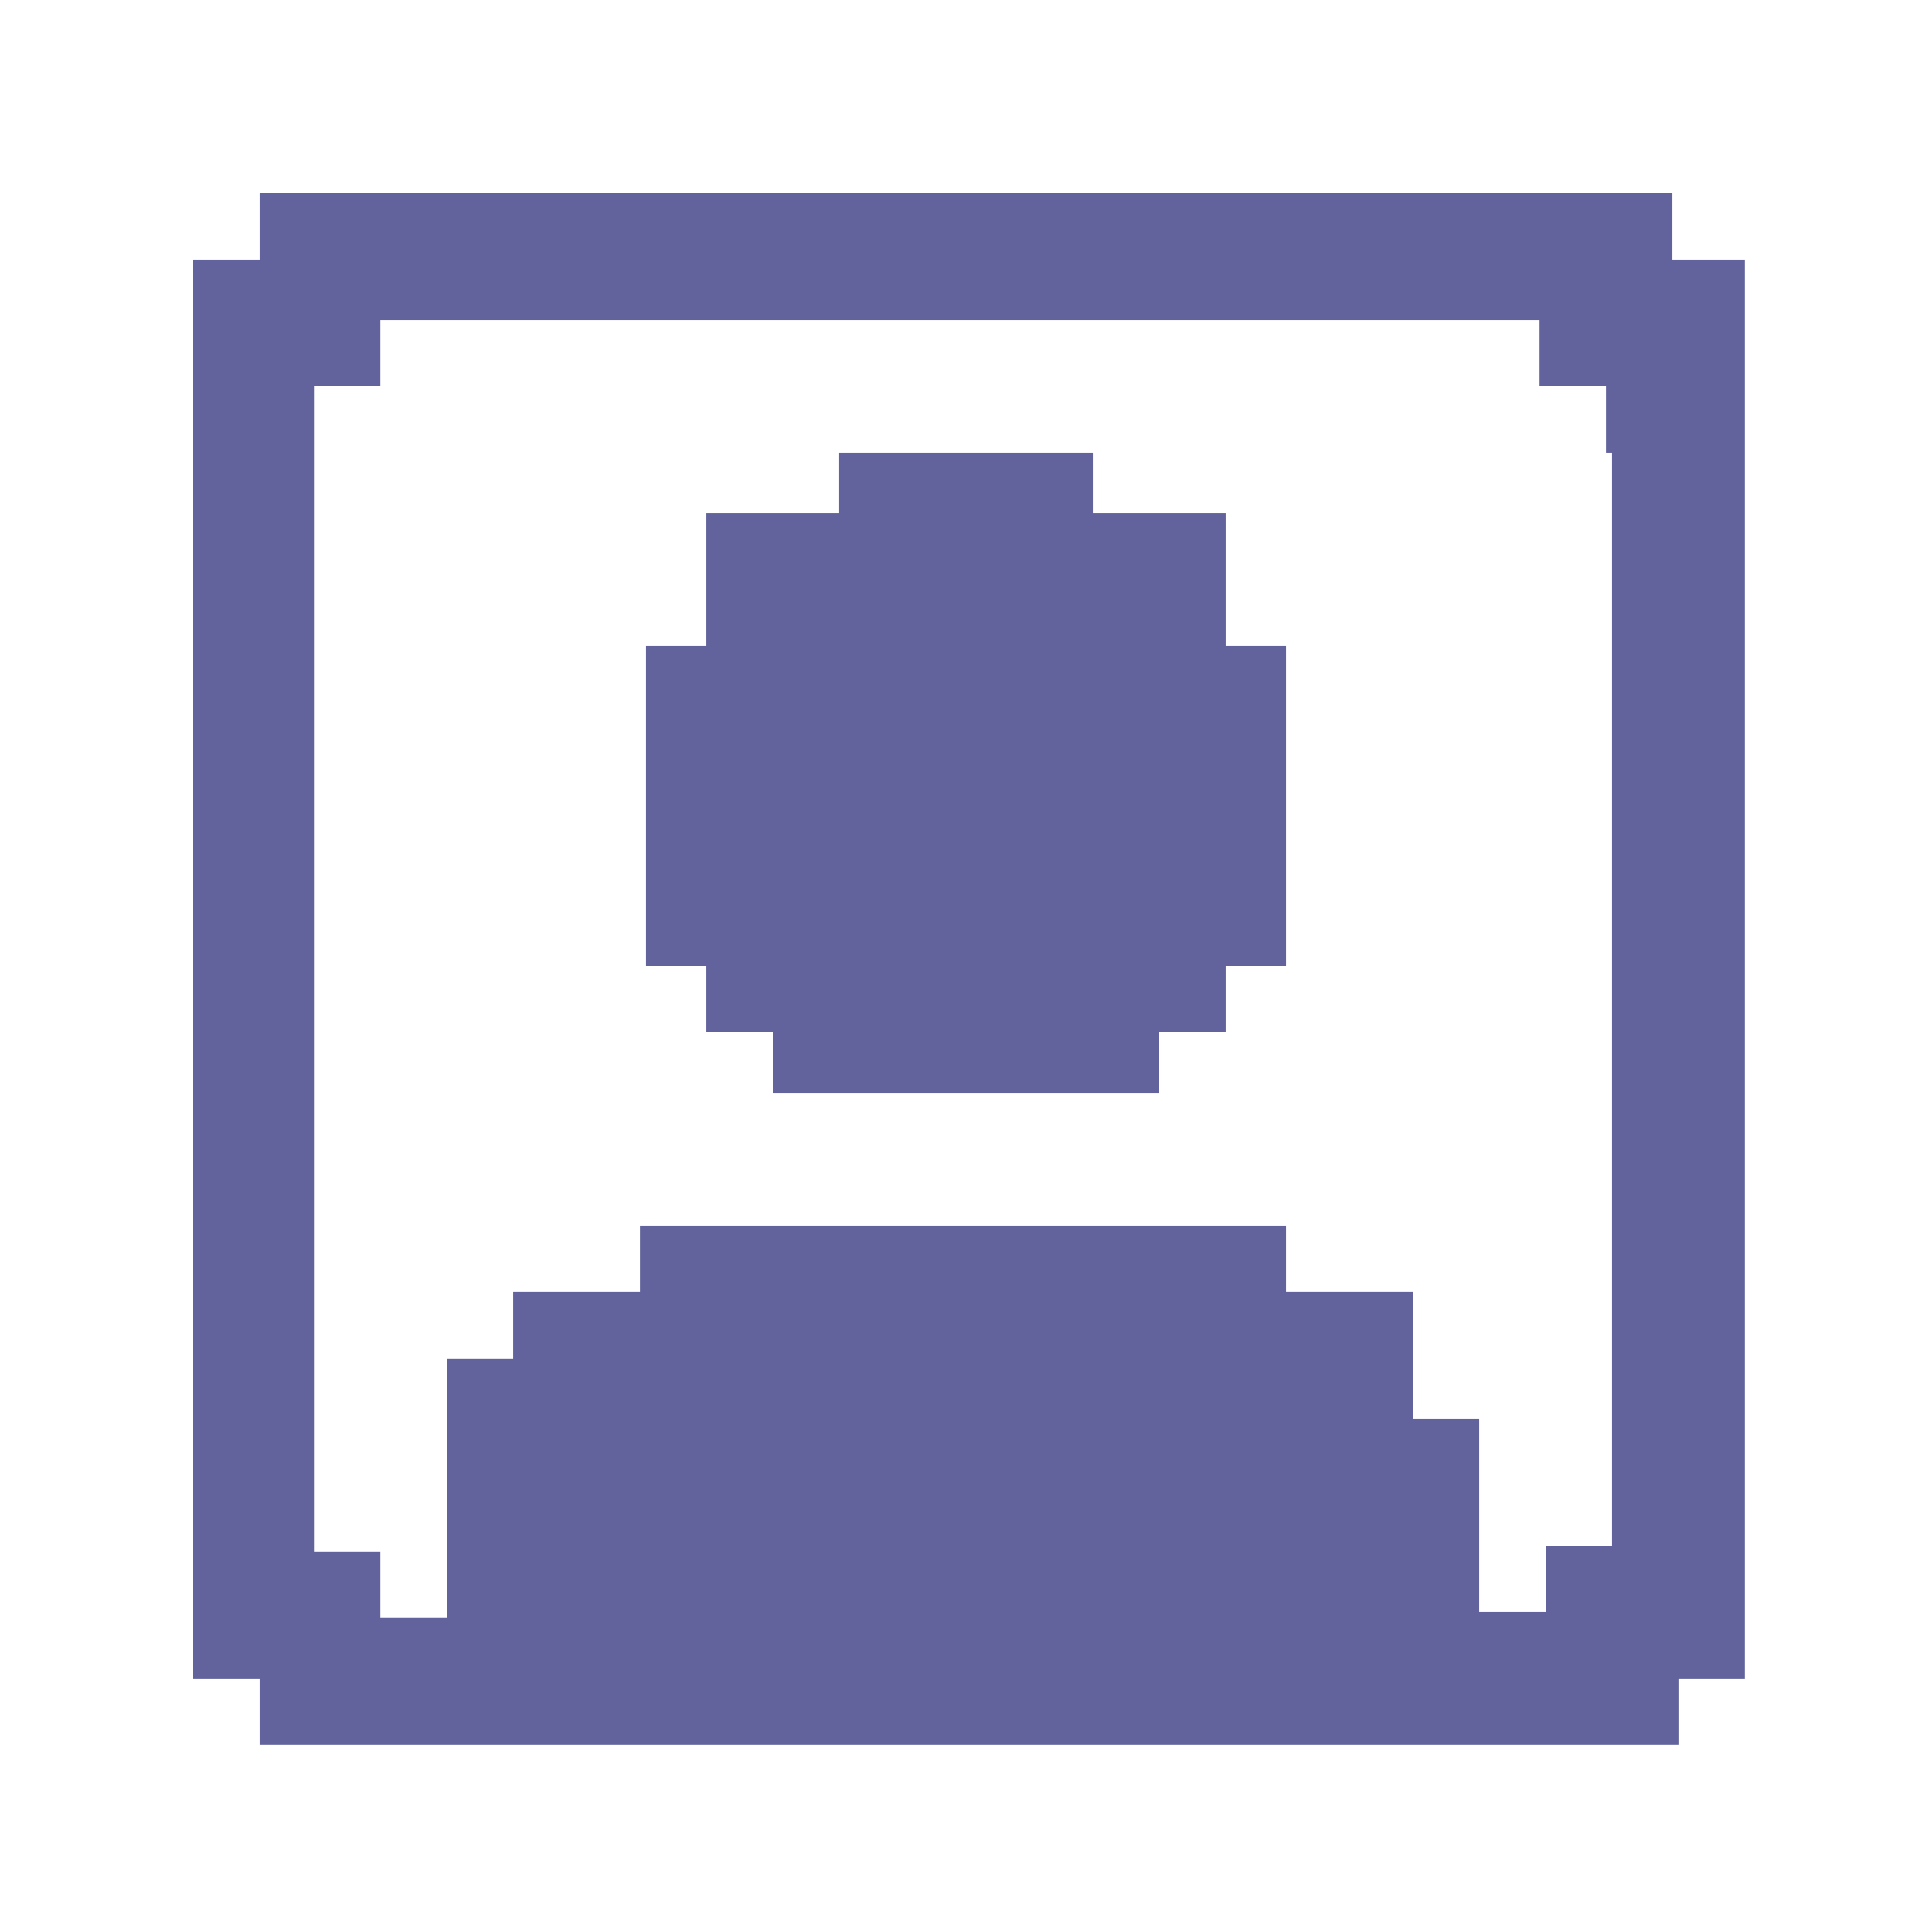 <?xml version="1.0" encoding="UTF-8"?>
<svg id="_レイヤー_1" data-name="レイヤー_1" xmlns="http://www.w3.org/2000/svg" version="1.1" viewBox="0 0 32 32">
  <!-- Generator: Adobe Illustrator 29.1.0, SVG Export Plug-In . SVG Version: 2.1.0 Build 142)  -->
  <defs>
    <style>
      .st0 {
        fill: #62639c;
      }
    </style>
  </defs>
  <polygon class="st0" points="20.3 9.6 20.3 8.5 19.2 8.5 18.1 8.5 18.1 7.5 17.1 7.5 16 7.5 14.9 7.5 13.9 7.5 13.9 8.5 12.8 8.5 11.7 8.5 11.7 9.6 11.7 10.7 10.7 10.7 10.7 11.7 10.7 12.8 10.7 13.9 10.7 14.9 10.7 16 11.7 16 11.7 17.1 12.8 17.1 12.8 18.1 13.9 18.1 14.9 18.1 16 18.1 17.1 18.1 18.1 18.1 19.2 18.1 19.2 17.1 20.3 17.1 20.3 16 21.3 16 21.3 14.9 21.3 13.9 21.3 12.8 21.3 11.7 21.3 10.7 20.3 10.7 20.3 9.6"/>
  <path class="st0" d="M27.7,4.3v-1.1H4.3v1.1h-1.1v23.5h1.1v1.1h23.5v-1.1h1.1V4.3h-1.1ZM26.7,7.5v18.1h-1.1v1.1h-1.1v-3.2h-1.1v-2.1h-2.1v-1.1h-10.7v1.1h-2.1v1.1h-1.1v4.3h-1.1v-1.1h-1.1V6.4h1.1v-1.1h19.2v1.1h1.1v1.1Z"/>
</svg>